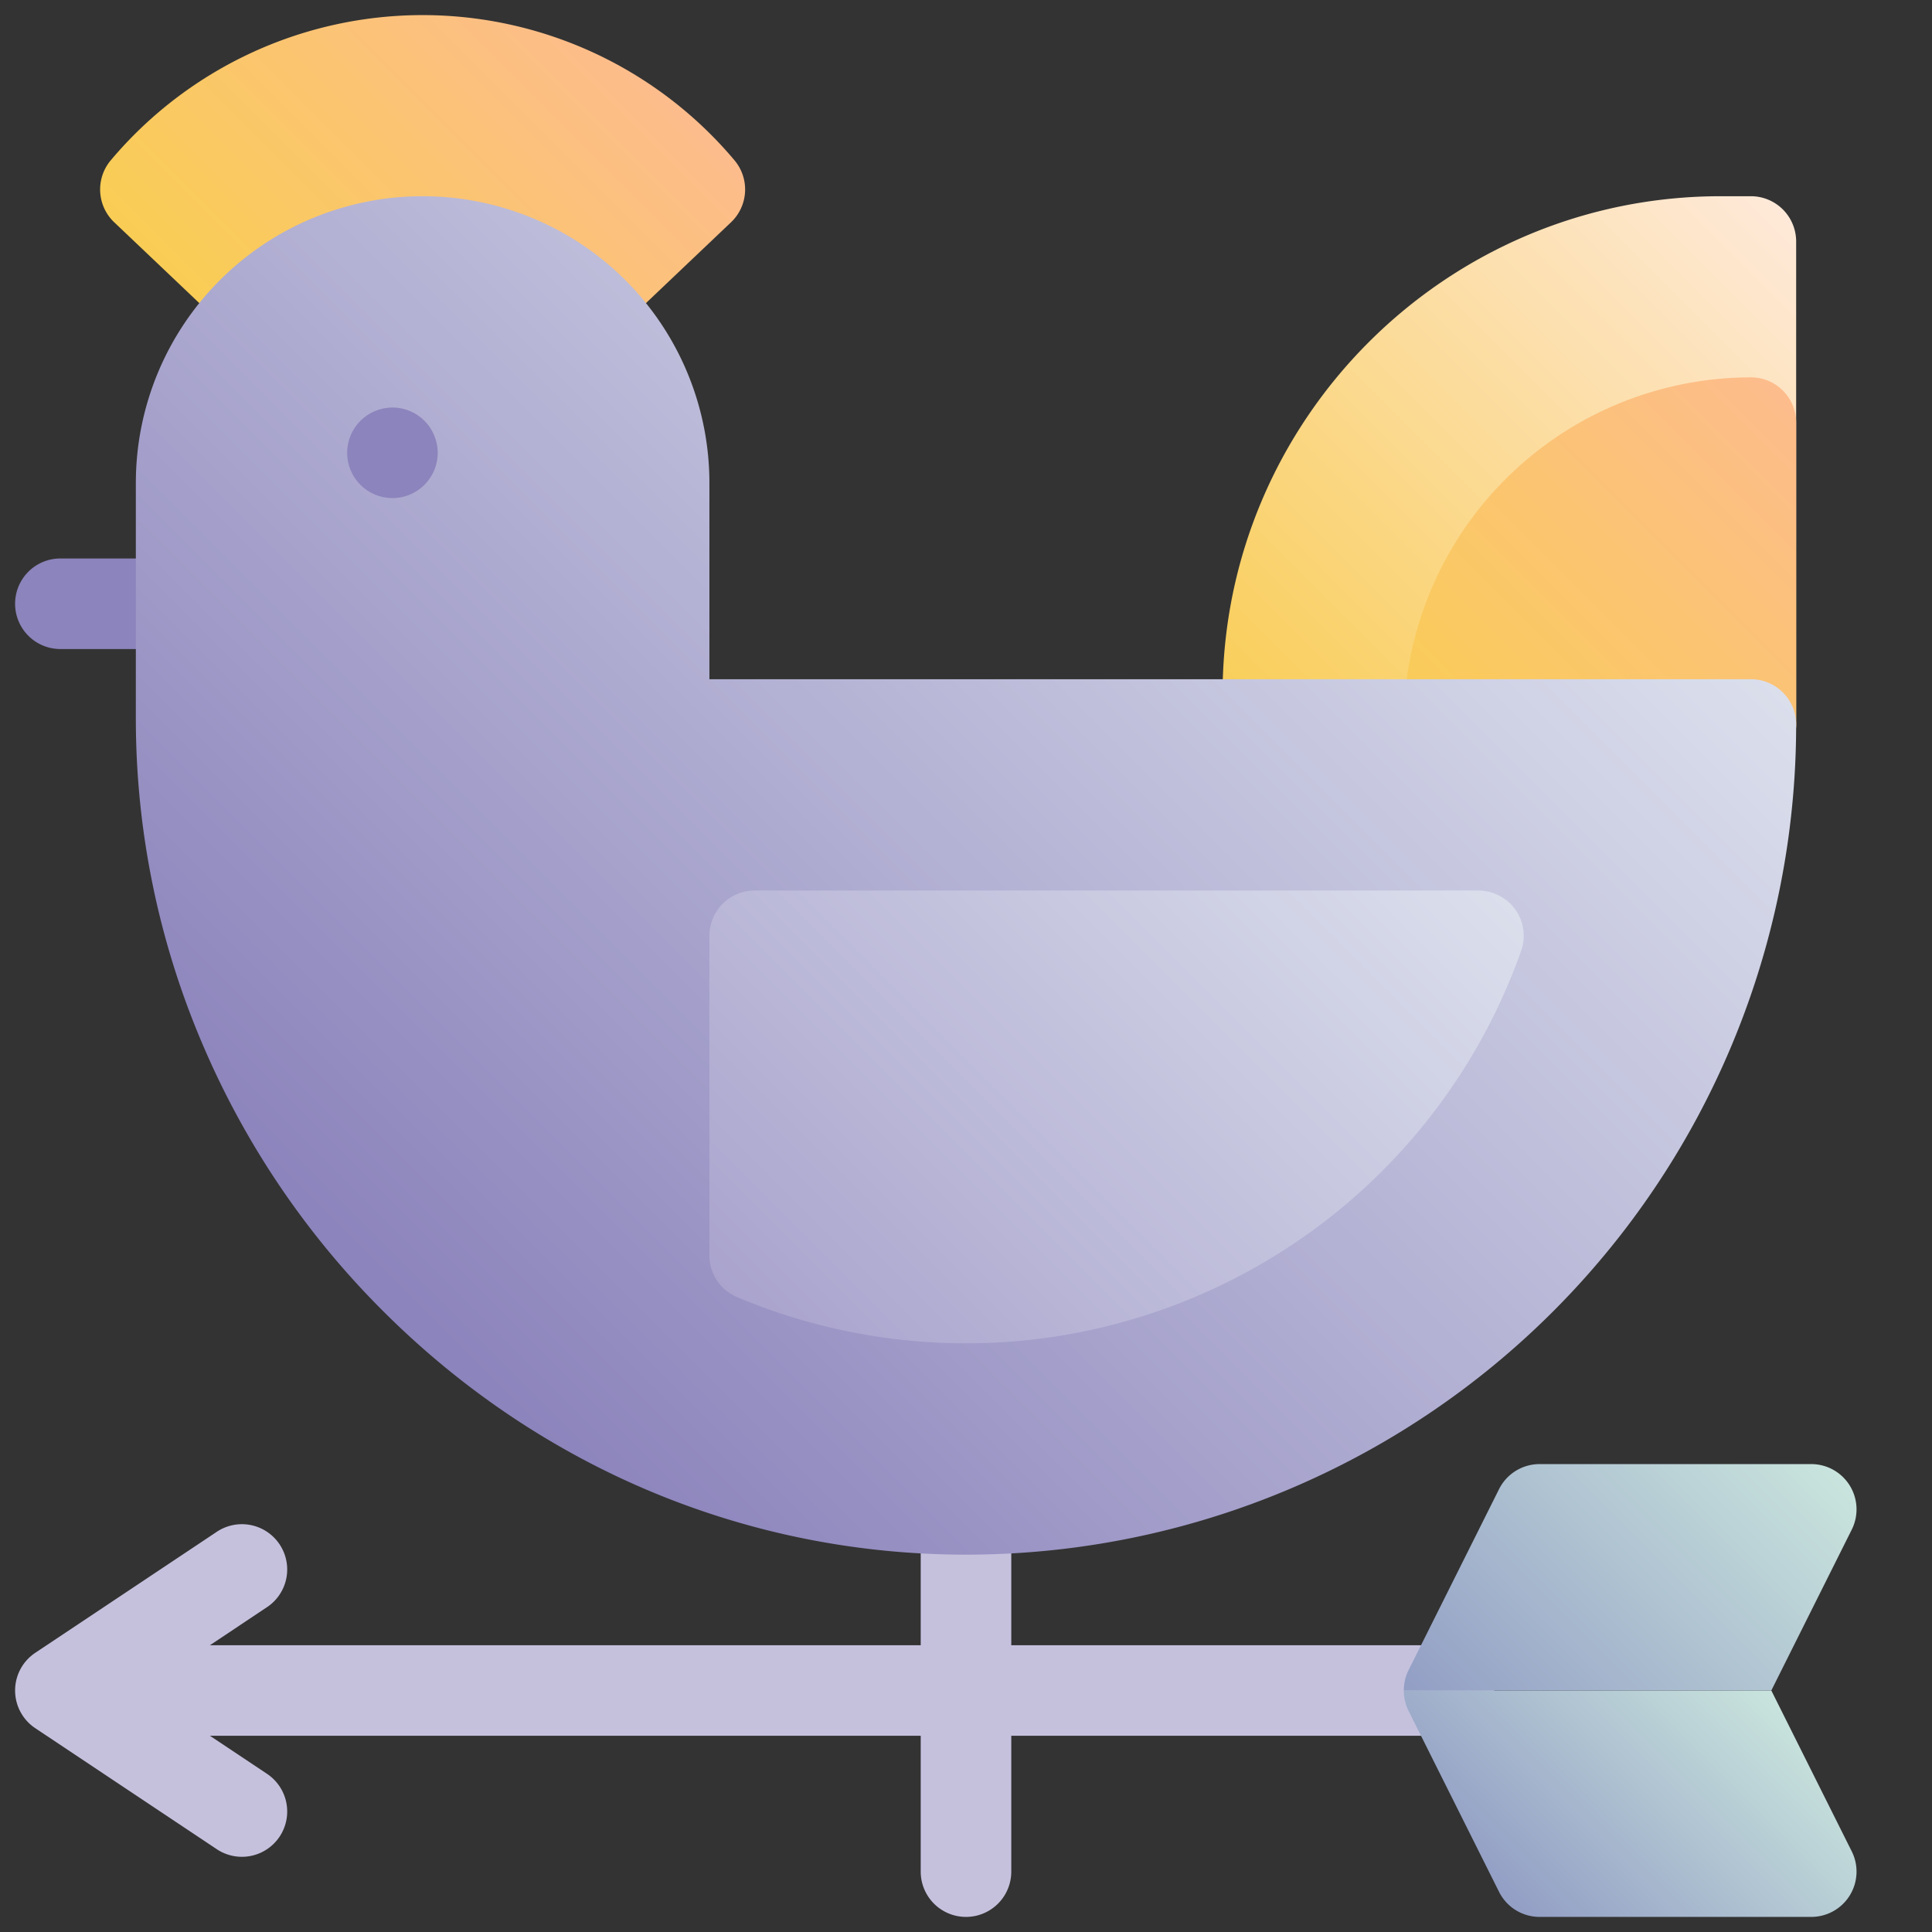 <svg height="512" viewBox="0 0 512 512" width="512" xmlns="http://www.w3.org/2000/svg" xmlns:xlink="http://www.w3.org/1999/xlink"><rect x="0" y="0" width="512" height="512" fill="#333333" stroke="none"/><linearGradient id="New_Gradient_Swatch_32" gradientUnits="userSpaceOnUse" x1="400.764" x2="463.958" y1="505.735" y2="442.541"><stop offset=".015" stop-color="#939fc5"/><stop offset="1" stop-color="#c9e4dd"/></linearGradient><linearGradient id="New_Gradient_Swatch_32-2" x1="389.125" x2="475.597" xlink:href="#New_Gradient_Swatch_32" y1="465.098" y2="378.626"/><linearGradient id="New_Gradient_Swatch_34" gradientUnits="userSpaceOnUse" x1="66.657" x2="157.343" y1="95.301" y2="4.614"><stop offset=".015" stop-color="#f9cd55"/><stop offset="1" stop-color="#fdbc8c"/></linearGradient><linearGradient id="New_Gradient_Swatch_30" gradientUnits="userSpaceOnUse" x1="345.11" x2="490.08" y1="218.08" y2="73.11"><stop offset=".015" stop-color="#f9cd55"/><stop offset="1" stop-color="#fee9d9"/></linearGradient><linearGradient id="New_Gradient_Swatch_34-2" x1="387.246" x2="484.216" xlink:href="#New_Gradient_Swatch_34" y1="212.216" y2="115.246"/><linearGradient id="New_Gradient_Swatch_31" gradientUnits="userSpaceOnUse" x1="99.96" x2="367.409" y1="345.889" y2="78.439"><stop offset=".015" stop-color="#8c84bc"/><stop offset="1" stop-color="#dbdfec"/></linearGradient><linearGradient id="New_Gradient_Swatch_33" gradientUnits="userSpaceOnUse" x1="197.955" x2="357.288" y1="355.852" y2="196.519"><stop offset=".015" stop-color="#a9a3cd"/><stop offset="1" stop-color="#dbdfec"/></linearGradient><g id="_28-wind_direction" data-name="28-wind direction"><g id="gradient"><path d="m384 436h-116v-36a12 12 0 0 0 -24 0v36h-188.367l15.023-10.016a12 12 0 1 0 -13.312-19.968l-48 32a12 12 0 0 0 0 19.968l48 32a12 12 0 1 0 13.312-19.968l-15.023-10.016h188.367v36a12 12 0 0 0 24 0v-36h116a12 12 0 0 0 0-24z" fill="#c5c1dd"/><path d="m469.417 448h-97.39a12.134 12.134 0 0 0 1.24 5.366l24 48a12 12 0 0 0 10.733 6.634h72a12 12 0 0 0 10.733-17.366z" fill="url(#New_Gradient_Swatch_32)"/><path d="m490.733 405.366a12 12 0 0 0 -10.733-17.366h-72a12 12 0 0 0 -10.733 6.634l-24 48a12.131 12.131 0 0 0 -1.24 5.366h97.39z" fill="url(#New_Gradient_Swatch_32-2)"/><path d="m48 172h-32a12 12 0 0 1 0-24h32a12 12 0 0 1 0 24z" fill="#8c84bc"/><path d="m194.645 42.479a107.992 107.992 0 0 0 -165.29 0 12 12 0 0 0 .916 16.43l73.464 69.791a12 12 0 0 0 16.53 0l73.464-69.791a12 12 0 0 0 .916-16.43z" fill="url(#New_Gradient_Swatch_34)"/><path d="m464 52h-8c-72.785 0-132 59.215-132 132v8a12 12 0 0 0 12 12h128a12 12 0 0 0 12-12v-128a12 12 0 0 0 -12-12z" fill="url(#New_Gradient_Swatch_30)"/><path d="m464 100a92.1 92.1 0 0 0 -92 92 12 12 0 0 0 12 12h80a12 12 0 0 0 12-12v-80a12 12 0 0 0 -12-12z" fill="url(#New_Gradient_Swatch_34-2)"/><path d="m464 180h-276v-52a76 76 0 0 0 -152 0v62.218a219.43 219.43 0 0 0 17.648 86.442 223.433 223.433 0 0 0 47.964 70.881c41.652 41.577 96.469 64.459 154.397 64.459h.393a220 220 0 0 0 219.598-220 12 12 0 0 0 -12-12z" fill="url(#New_Gradient_Swatch_31)"/><circle cx="104" cy="120" fill="#8c84bc" r="12"/><path d="m399.71 238.975a12.431 12.431 0 0 0 -8.256-2.975h-191.454a12 12 0 0 0 -12 12v84.679a11.973 11.973 0 0 0 7.272 11.035 156.085 156.085 0 0 0 207.838-91.714 12.011 12.011 0 0 0 -3.4-13.025z" fill="url(#New_Gradient_Swatch_33)"/></g></g></svg>
